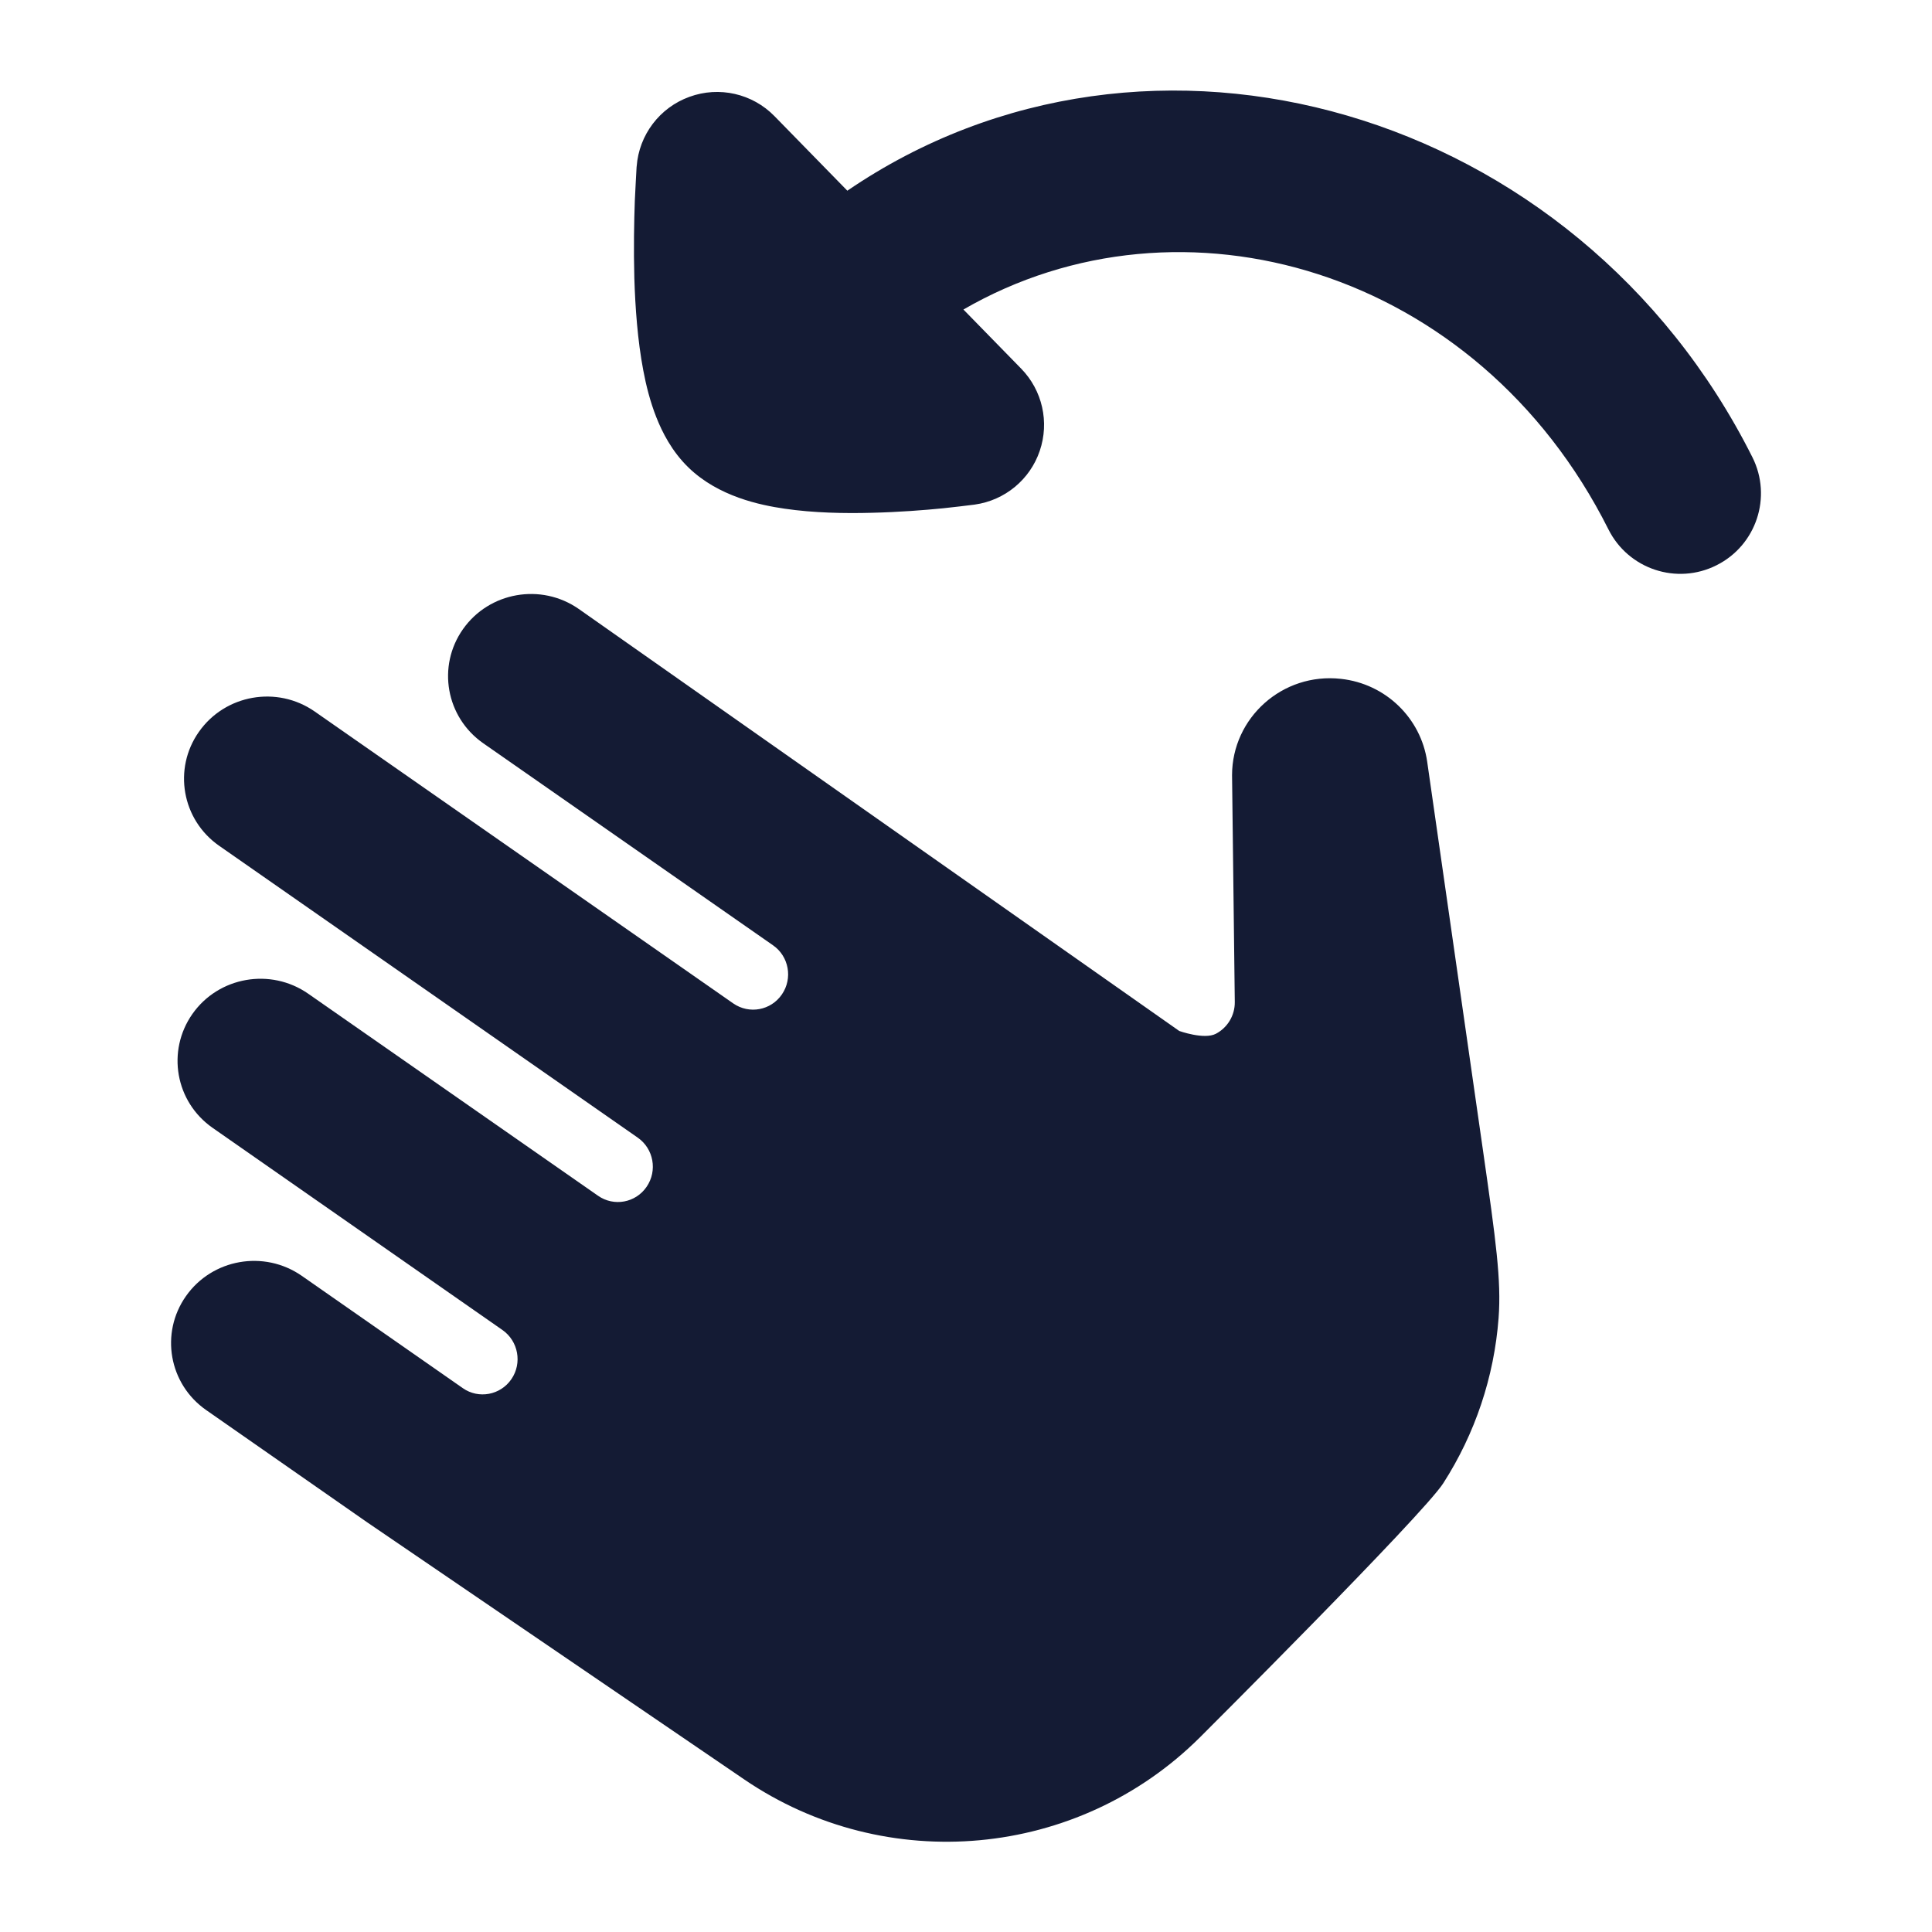 <svg width="24" height="24" viewBox="0 0 24 24" fill="none" xmlns="http://www.w3.org/2000/svg">
<path d="M7.908 2.073C7.904 2.153 7.891 2.37 7.886 2.493C7.877 2.744 7.87 3.089 7.88 3.455C7.891 3.815 7.92 4.227 7.991 4.601C8.026 4.788 8.077 4.991 8.153 5.183C8.225 5.366 8.345 5.607 8.554 5.809C8.927 6.17 9.445 6.275 9.746 6.319C10.106 6.372 10.494 6.379 10.827 6.37C11.168 6.362 11.485 6.337 11.716 6.314C11.829 6.303 12.029 6.278 12.102 6.269L12.109 6.268C12.482 6.216 12.795 5.958 12.916 5.601C13.038 5.244 12.949 4.849 12.685 4.579L11.968 3.845C14.672 2.281 18.353 3.332 19.981 6.577C20.229 7.071 20.83 7.27 21.323 7.022C21.817 6.775 22.017 6.174 21.769 5.68C19.589 1.335 14.271 -0.189 10.526 2.369L9.621 1.443C9.347 1.162 8.933 1.068 8.564 1.203C8.194 1.337 7.938 1.676 7.909 2.067L7.908 2.073Z" fill="#141B34"/>
<path d="M5.751 7.816C5.428 8.275 5.538 8.908 6.003 9.233L9.603 11.743C9.8 11.88 9.85 12.153 9.713 12.353C9.577 12.552 9.307 12.602 9.109 12.465L3.91 8.839C3.441 8.512 2.796 8.628 2.471 9.091C2.148 9.549 2.258 10.183 2.723 10.507L7.922 14.132C8.12 14.27 8.169 14.543 8.033 14.742C7.897 14.942 7.626 14.992 7.429 14.854L3.83 12.345C3.361 12.018 2.715 12.133 2.39 12.596C2.068 13.055 2.177 13.688 2.643 14.012L6.242 16.522C6.439 16.66 6.489 16.933 6.353 17.132C6.217 17.331 5.946 17.382 5.749 17.244L3.749 15.849C3.28 15.523 2.635 15.638 2.31 16.101C1.987 16.56 2.097 17.193 2.562 17.517L4.56 18.91L9.244 22.104C11.012 23.309 13.393 23.089 14.907 21.581C14.907 21.581 17.675 18.821 17.929 18.425C18.325 17.808 18.561 17.103 18.616 16.373C18.651 15.906 18.583 15.414 18.423 14.297L17.729 9.462C17.651 8.921 17.214 8.494 16.658 8.433C15.93 8.352 15.306 8.918 15.305 9.629L15.339 12.447C15.341 12.613 15.25 12.765 15.104 12.842C14.958 12.918 14.649 12.807 14.649 12.807L7.19 7.565C6.721 7.238 6.076 7.354 5.751 7.816Z" fill="#141B34"/>
</svg>
